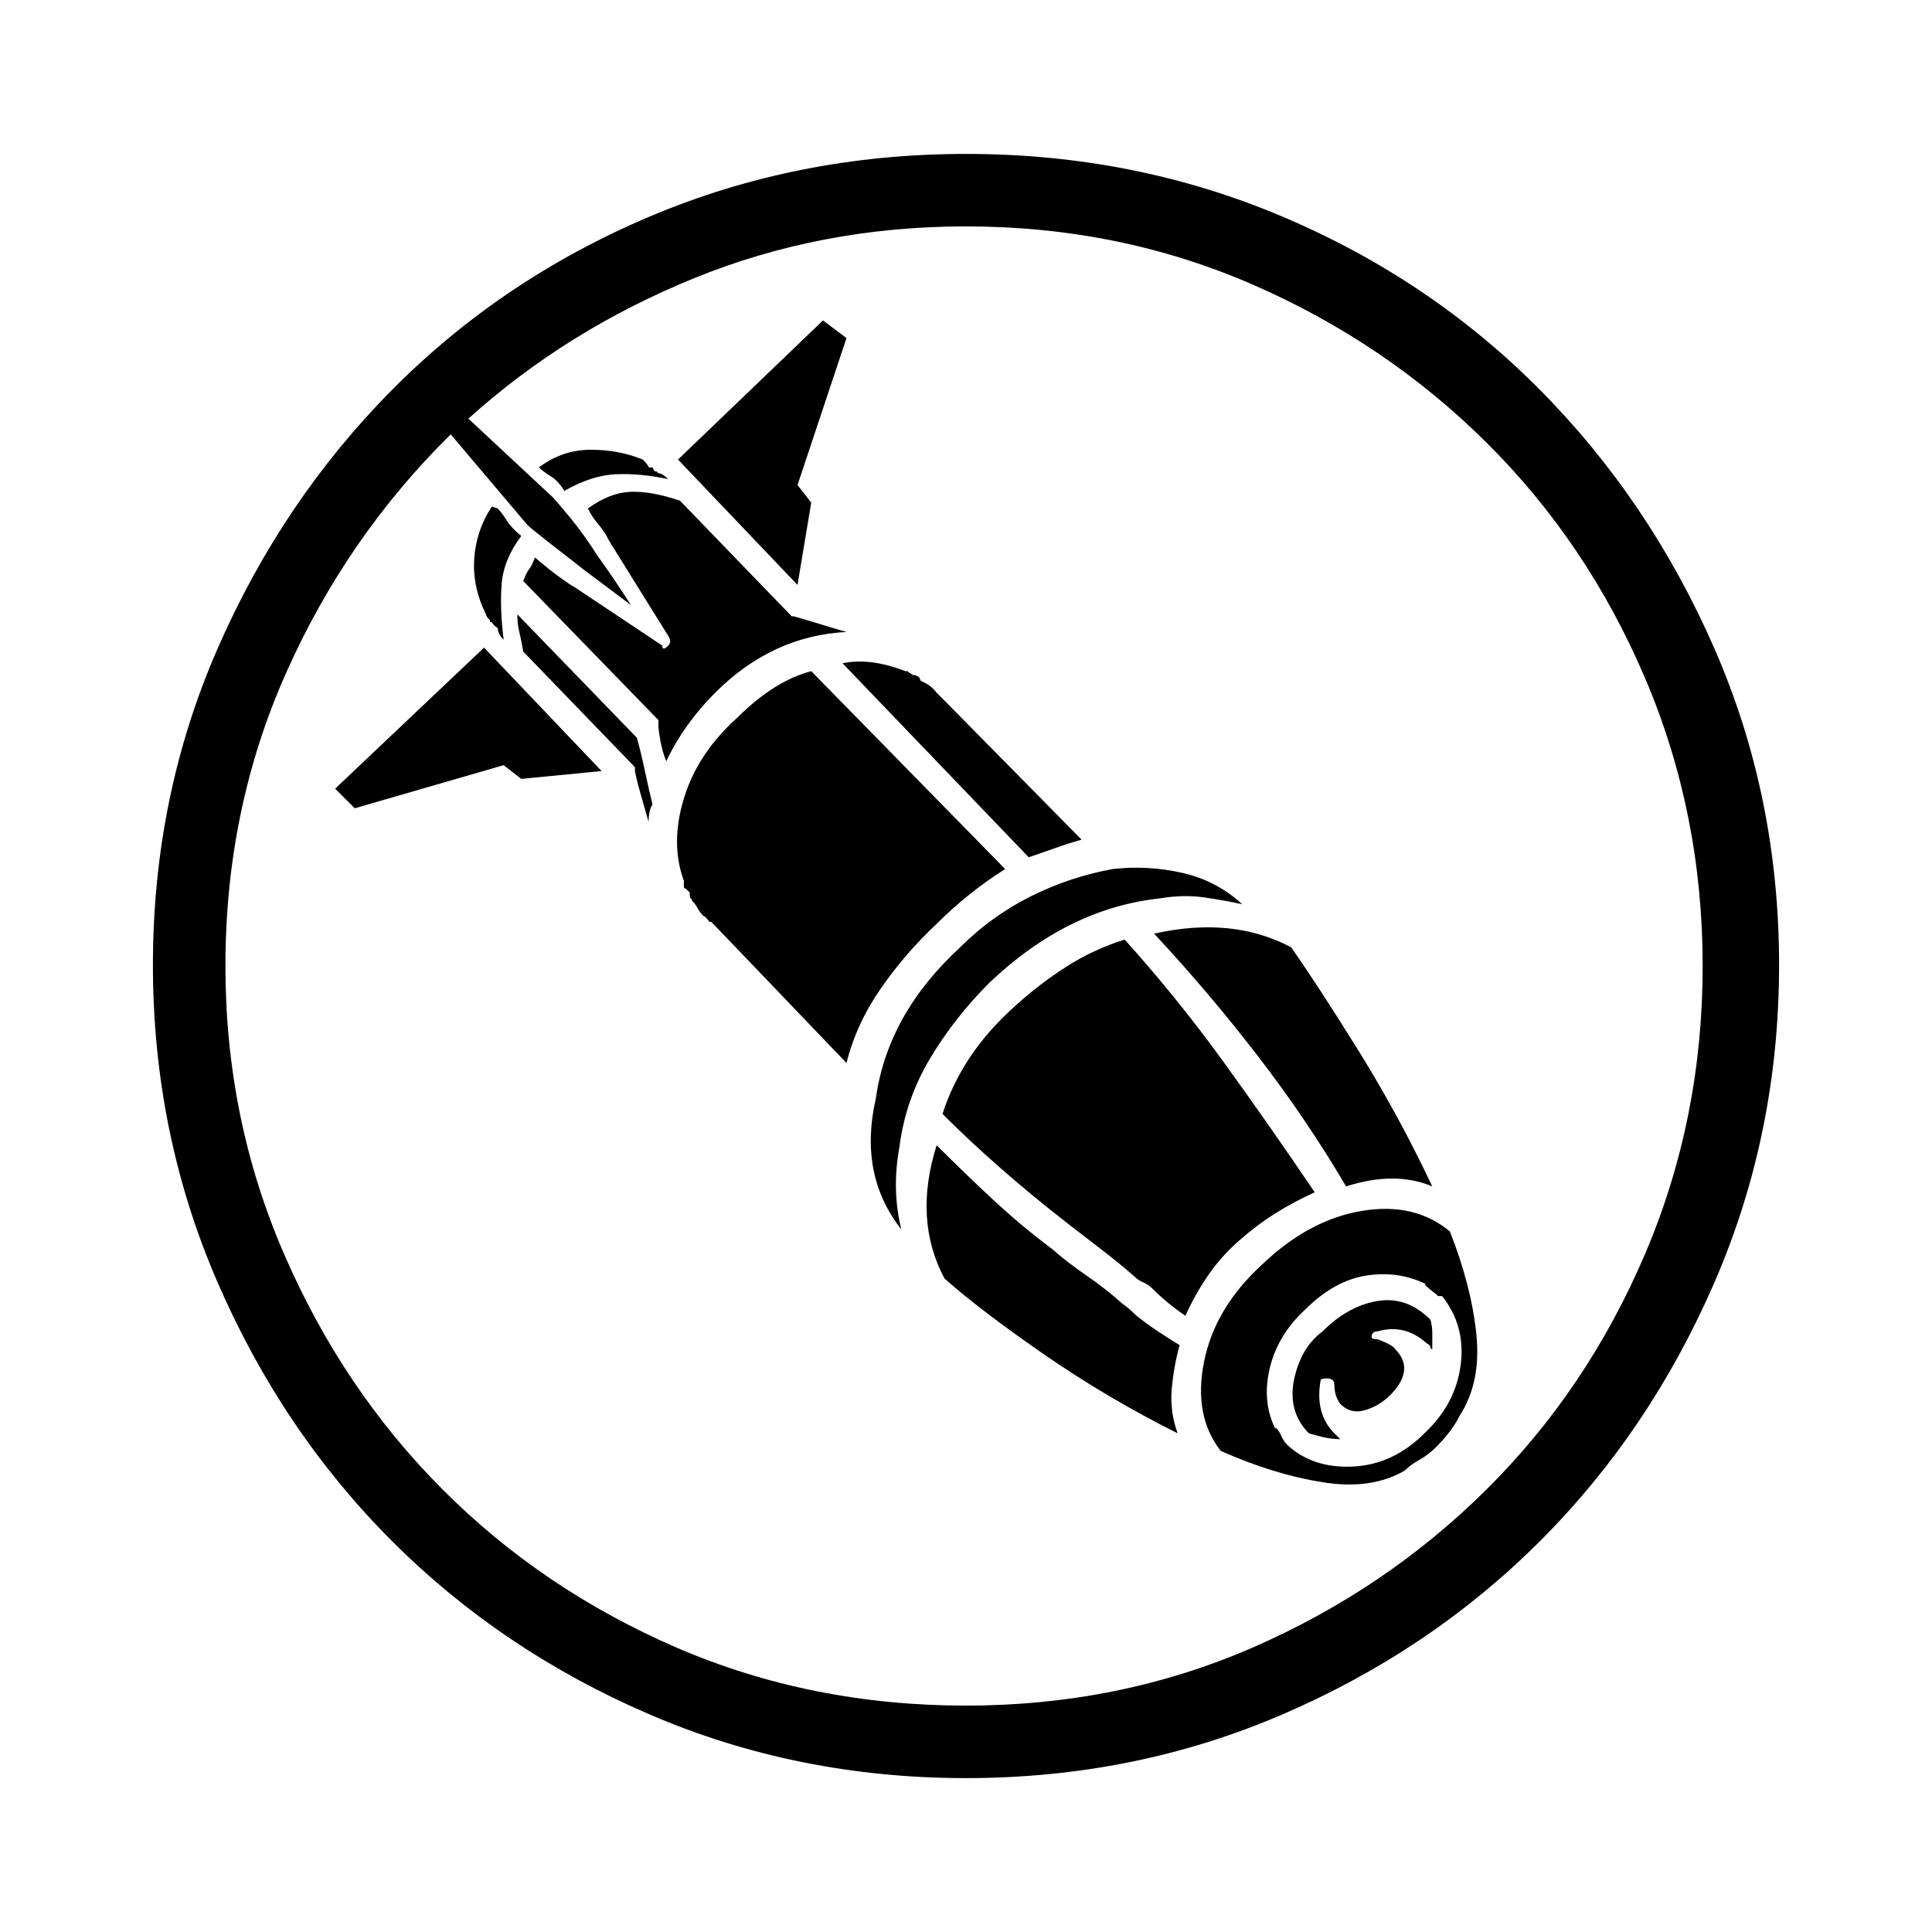 <?xml version="1.0" encoding="utf-8"?>
<!-- Generator: Adobe Illustrator 16.0.0, SVG Export Plug-In . SVG Version: 6.00 Build 0)  -->
<!DOCTYPE svg PUBLIC "-//W3C//DTD SVG 1.1//EN" "http://www.w3.org/Graphics/SVG/1.1/DTD/svg11.dtd">
<svg version="1.1" xmlns="http://www.w3.org/2000/svg" xmlns:xlink="http://www.w3.org/1999/xlink" x="0px" y="0px"
	 width="100%" height="100%" viewBox="0 0 72 72" enable-background="new 0 0 72 72" xml:space="preserve">
<g id="ord">
	<path fill="black" d="M36,5.736c4.187,0,8.117,0.779,11.792,2.336s6.875,3.711,9.602,6.461c2.726,2.75,4.892,5.963,6.498,9.638
		c1.606,3.675,2.409,7.605,2.409,11.792s-0.803,8.129-2.409,11.829s-3.772,6.912-6.498,9.638c-2.727,2.726-5.927,4.88-9.602,6.462
		S40.187,66.265,36,66.265c-4.186,0-8.117-0.791-11.792-2.373c-3.675-1.582-6.875-3.736-9.601-6.462s-4.892-5.938-6.498-9.638
		c-1.606-3.699-2.41-7.643-2.41-11.829s0.803-8.117,2.41-11.792c1.606-3.675,3.772-6.888,6.498-9.638
		c2.726-2.75,5.926-4.904,9.601-6.461C27.883,6.515,31.814,5.736,36,5.736z M36,63.563c3.797,0,7.35-0.718,10.66-2.153
		c3.31-1.442,6.218-3.401,8.725-5.89c2.507-2.483,4.479-5.409,5.915-8.774c1.436-3.358,2.153-6.942,2.153-10.745
		s-0.718-7.383-2.153-10.745c-1.437-3.365-3.408-6.289-5.915-8.774s-5.415-4.448-8.725-5.887C43.35,9.158,39.797,8.437,36,8.437
		c-3.602,0-6.985,0.645-10.149,1.938c-3.164,1.29-5.963,3.033-8.396,5.227l3.14,2.924c0.097,0.101,0.316,0.356,0.657,0.77
		c0.341,0.414,0.682,0.889,1.022,1.424c0.389,0.539,0.803,1.147,1.241,1.829l-1.752-1.314c-0.438-0.341-0.876-0.685-1.314-1.025
		c-0.438-0.34-0.706-0.56-0.803-0.657l-2.848-3.365c-2.58,2.537-4.624,5.497-6.133,8.883C9.155,28.458,8.401,32.1,8.401,36
		c0,3.803,0.73,7.387,2.19,10.745c1.46,3.365,3.432,6.291,5.914,8.774c2.482,2.488,5.391,4.447,8.725,5.89
		C28.565,62.845,32.155,63.563,36,63.563z M18.039,24.135l4.381,4.6l-2.994,0.292l-0.657-0.511l-5.549,1.606l-0.73-0.73
		L18.039,24.135z M18.258,23.113c-0.098-0.098-0.146-0.17-0.146-0.219c-0.341-0.682-0.487-1.375-0.438-2.081
		c0.049-0.706,0.268-1.351,0.657-1.935l0.219,0.073c0.097,0.098,0.207,0.244,0.329,0.438c0.122,0.195,0.304,0.39,0.547,0.584
		c-0.438,0.584-0.682,1.18-0.73,1.789c-0.049,0.608-0.024,1.302,0.073,2.081c-0.146-0.146-0.219-0.292-0.219-0.438
		c-0.098-0.049-0.17-0.122-0.219-0.219h-0.073V23.113z M23.734,27.494c0.097,0.341,0.194,0.743,0.292,1.205
		c0.097,0.462,0.194,0.888,0.292,1.278c-0.098,0.146-0.146,0.365-0.146,0.657c-0.098-0.34-0.195-0.681-0.292-1.022
		c-0.098-0.341-0.17-0.633-0.219-0.876v-0.146l-4.162-4.308c-0.049-0.292-0.098-0.536-0.146-0.73
		c-0.049-0.195-0.073-0.414-0.073-0.657L23.734,27.494z M31.546,23.551c-1.85,0.097-3.48,0.852-4.892,2.263
		c-0.779,0.779-1.387,1.631-1.825,2.556c-0.098-0.244-0.17-0.499-0.219-0.767c-0.049-0.268-0.073-0.45-0.073-0.548v-0.219
		l-5.038-5.184c0.097-0.244,0.17-0.39,0.219-0.438c0.049-0.049,0.122-0.195,0.219-0.438c0.341,0.292,0.645,0.536,0.913,0.73
		s0.45,0.316,0.548,0.365l3.285,2.19c0,0.146,0.073,0.146,0.219,0c0.097-0.097,0.097-0.219,0-0.365l-2.044-3.286
		c-0.097-0.146-0.195-0.316-0.292-0.511c-0.097-0.146-0.207-0.292-0.329-0.438s-0.231-0.316-0.329-0.511
		c0.536-0.389,1.059-0.596,1.57-0.621s1.132,0.085,1.862,0.329l4.162,4.308h0.073c0.341,0.098,0.669,0.195,0.986,0.292
		C30.877,23.356,31.206,23.454,31.546,23.551z M24.902,17.856c-0.682-0.146-1.326-0.207-1.935-0.183
		c-0.608,0.024-1.253,0.231-1.935,0.621c-0.146-0.243-0.316-0.426-0.511-0.547s-0.341-0.231-0.438-0.329
		c0.584-0.438,1.229-0.657,1.935-0.657c0.706,0,1.351,0.122,1.935,0.365c0.146,0.146,0.219,0.243,0.219,0.292h0.146l0.073,0.146
		h0.073l0.073,0.073C24.634,17.637,24.756,17.71,24.902,17.856z M34.905,34.43c-0.779,0.73-1.473,1.533-2.081,2.41
		c-0.608,0.876-1.034,1.801-1.278,2.774l-4.965-5.184l-0.073-0.073h-0.073c-0.097-0.146-0.17-0.219-0.219-0.219
		c-0.098-0.097-0.17-0.195-0.219-0.292c-0.049-0.098-0.122-0.195-0.219-0.292c0-0.049-0.012-0.073-0.036-0.073
		s-0.037-0.049-0.037-0.146v-0.073l-0.146-0.146c-0.049,0-0.073-0.024-0.073-0.073v-0.219c-0.34-0.925-0.34-1.947,0-3.066
		c0.341-1.12,0.998-2.117,1.972-2.994c0.925-0.925,1.85-1.509,2.774-1.752l7.228,7.375C36.536,32.97,35.684,33.651,34.905,34.43z
		 M29.721,21.799l-4.454-4.673l5.403-5.184l0.876,0.657l-1.825,5.476l0.511,0.657L29.721,21.799z M31.4,24.719
		c0.682-0.146,1.46-0.048,2.336,0.292h0.073l0.219,0.146h0.073l0.146,0.073l0.073,0.146c0.243,0.097,0.438,0.243,0.584,0.438
		l0.219,0.219l0.073,0.073l5.111,5.184c-0.341,0.098-0.682,0.207-1.022,0.329c-0.34,0.122-0.656,0.231-0.948,0.329L31.4,24.719z
		 M33.518,42.754c-0.195,1.07-0.17,2.093,0.073,3.066c-1.071-1.363-1.387-2.993-0.949-4.892c0.292-2.094,1.338-3.967,3.139-5.623
		c0.779-0.779,1.655-1.412,2.628-1.898c0.974-0.487,1.996-0.828,3.066-1.022c0.877-0.097,1.74-0.049,2.593,0.146
		c0.852,0.195,1.594,0.584,2.227,1.168c-0.438-0.098-0.913-0.183-1.424-0.256c-0.511-0.073-1.059-0.061-1.643,0.037
		c-2.288,0.244-4.405,1.29-6.353,3.14c-0.876,0.876-1.618,1.826-2.227,2.847C34.041,40.49,33.664,41.586,33.518,42.754z
		 M42.353,49.033c0.243,0.194,0.511,0.39,0.803,0.584s0.56,0.365,0.804,0.511c-0.146,0.536-0.244,1.083-0.293,1.644
		c-0.048,0.56,0.024,1.106,0.22,1.643c-1.753-0.876-3.42-1.862-5.002-2.957c-1.582-1.096-2.811-2.032-3.687-2.812
		c-0.779-1.46-0.876-3.115-0.292-4.965c0.682,0.682,1.375,1.351,2.081,2.008c0.706,0.657,1.448,1.278,2.227,1.862
		c0.389,0.341,0.815,0.669,1.277,0.985c0.463,0.316,0.913,0.669,1.351,1.059C41.987,48.692,42.157,48.838,42.353,49.033z
		 M48.996,44.434c-0.535,0.243-1.034,0.511-1.496,0.803c-0.463,0.292-0.913,0.633-1.351,1.022c-0.438,0.389-0.815,0.815-1.132,1.277
		c-0.316,0.463-0.597,0.962-0.84,1.497c-0.438-0.292-0.852-0.633-1.241-1.022c-0.098-0.098-0.207-0.17-0.329-0.219
		c-0.121-0.049-0.23-0.122-0.328-0.22c-0.39-0.34-0.791-0.669-1.205-0.985c-0.413-0.316-0.84-0.645-1.277-0.985
		c-1.753-1.363-3.31-2.727-4.673-4.089c0.486-1.509,1.387-2.848,2.701-4.016c0.584-0.536,1.217-1.022,1.898-1.46
		s1.412-0.779,2.19-1.022c1.314,1.46,2.543,2.982,3.688,4.564C46.745,41.159,47.877,42.778,48.996,44.434z M43.01,34.795
		c1.946-0.438,3.65-0.268,5.11,0.511c0.682,0.974,1.521,2.263,2.52,3.87c0.997,1.606,1.91,3.286,2.737,5.038
		c-0.925-0.39-1.995-0.39-3.212,0c-0.974-1.655-2.069-3.273-3.286-4.855S44.372,36.255,43.01,34.795z M47.025,47.135
		c1.168-1.12,2.409-1.789,3.724-2.008c1.314-0.22,2.409,0.036,3.285,0.767c0.536,1.362,0.864,2.641,0.986,3.833
		c0.121,1.192-0.086,2.203-0.621,3.03c-0.194,0.39-0.486,0.778-0.876,1.168c-0.194,0.194-0.401,0.353-0.621,0.475
		c-0.219,0.122-0.401,0.256-0.547,0.401c-0.828,0.487-1.85,0.633-3.067,0.438c-1.217-0.194-2.482-0.584-3.796-1.168
		c-0.682-0.877-0.889-1.983-0.621-3.322S45.856,48.205,47.025,47.135z M53.085,53.414c0.779-0.73,1.229-1.582,1.351-2.556
		c0.122-0.974-0.109-1.825-0.693-2.556h-0.146c-0.049-0.049-0.122-0.109-0.22-0.183c-0.097-0.073-0.194-0.158-0.292-0.255h0.073
		c-0.682-0.341-1.424-0.451-2.227-0.329c-0.804,0.122-1.57,0.548-2.3,1.277c-0.682,0.633-1.12,1.363-1.314,2.19
		c-0.195,0.828-0.122,1.582,0.219,2.264v-0.073c0.098,0.098,0.171,0.207,0.219,0.329c0.049,0.122,0.122,0.231,0.22,0.328
		c0.633,0.584,1.448,0.853,2.445,0.804C51.418,54.606,52.307,54.192,53.085,53.414z M49.288,49.617
		c0.633-0.633,1.314-1.01,2.045-1.132s1.387,0.109,1.972,0.693c0.048,0.146,0.072,0.316,0.072,0.512c0,0.194,0,0.389,0,0.584
		c-0.048,0-0.072-0.024-0.072-0.073s-0.049-0.098-0.146-0.146c-0.535-0.486-1.144-0.632-1.825-0.438
		c-0.146,0-0.219,0.073-0.219,0.219c0,0.049,0.072,0.073,0.219,0.073c0.39,0.146,0.608,0.268,0.657,0.365
		c0.535,0.535,0.438,1.144-0.292,1.825c-0.292,0.243-0.597,0.401-0.913,0.475s-0.596-0.013-0.84-0.256
		c-0.146-0.194-0.219-0.438-0.219-0.729c0-0.146-0.098-0.22-0.292-0.22c-0.146,0-0.219,0.024-0.219,0.073
		c-0.146,0.827,0.024,1.484,0.511,1.972l0.219,0.219c-0.194,0-0.401-0.024-0.62-0.073s-0.401-0.097-0.548-0.146
		c-0.486-0.487-0.682-1.096-0.584-1.825C48.34,50.712,48.704,50.055,49.288,49.617z"/>
</g>
</svg>
